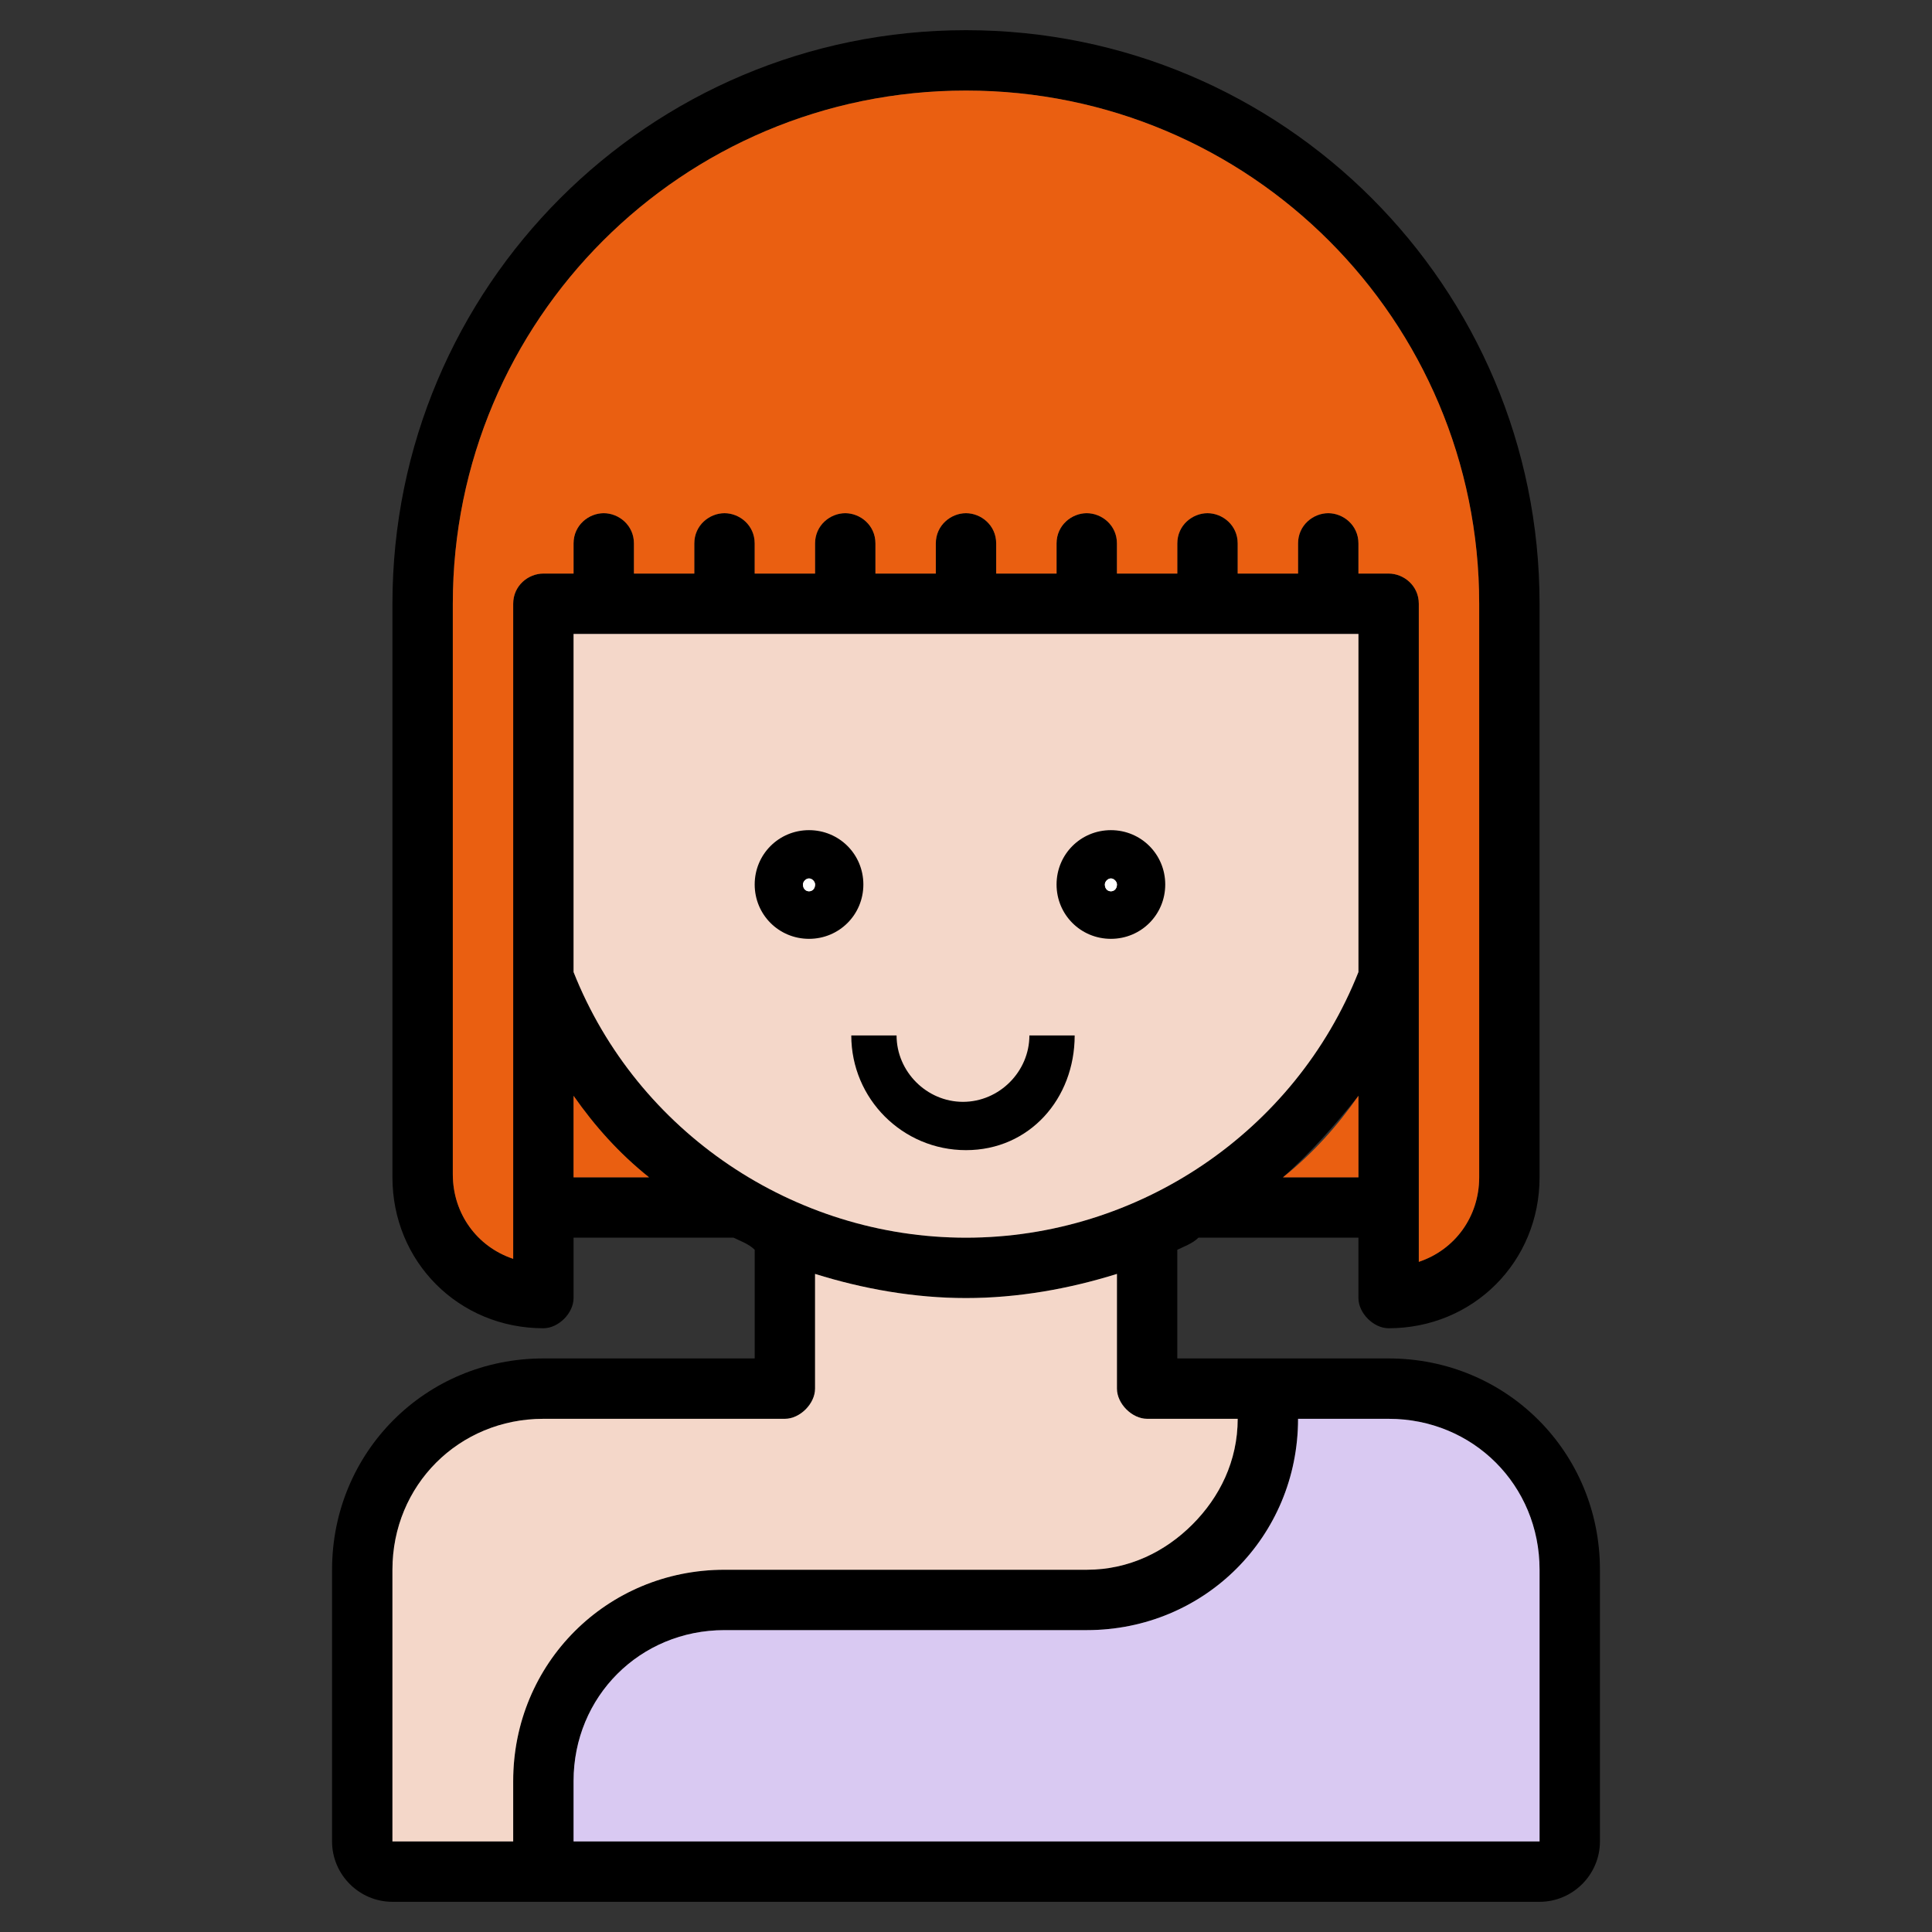 <?xml version="1.0" encoding="utf-8"?>
<!-- Generator: Adobe Illustrator 21.1.0, SVG Export Plug-In . SVG Version: 6.00 Build 0)  -->
<svg version="1.1" id="Layer_1" xmlns="http://www.w3.org/2000/svg" xmlns:xlink="http://www.w3.org/1999/xlink" x="0px" y="0px"
	 viewBox="0 0 64 64" style="enable-background:new 0 0 64 64;" xml:space="preserve">
<rect x="0" y="0" width="64" height="64" fill="#333333" stroke="none"/>
<style type="text/css">
	.st0{fill:#D9C9F2;}
	.st1{fill:#F4D7C9;}
	.st2{fill:#EA5F11;}
	.st3{fill:#FFFFFF;}
</style>
<path d="M46,45h-7v-3.6c0.2-0.1,0.5-0.2,0.7-0.4H45v2c0,0,0,0,0,0c0,0.5,0.5,1,1,1c2.8,0,5-2.2,5-5V20C51,9.5,42.5,1,32,1
	C21.5,1,13,9.5,13,20v19c0,2.8,2.2,5,5,5c0.5,0,1-0.5,1-1c0,0,0,0,0,0v-2h5.3c0.2,0.1,0.5,0.2,0.7,0.4V45h-7c-3.9,0-7,3.1-7,7v9
	c0,1.1,0.9,2,2,2h38c1.1,0,2-0.9,2-2v-9C53,48.1,49.9,45,46,45z M45,39h-2.5c0.9-0.8,1.7-1.7,2.5-2.7V39z M18,19c-0.5,0-1,0.4-1,1
	v12.3c0,0,0,0,0,0v9.4c-1.2-0.4-2-1.5-2-2.8V20c0-9.4,7.6-17,17-17s17,7.6,17,17v19c0,1.3-0.8,2.4-2,2.8v-9.4c0,0,0,0,0,0V20
	c0-0.6-0.5-1-1-1h-1v-1c0-0.6-0.5-1-1-1s-1,0.4-1,1v1h-2v-1c0-0.6-0.5-1-1-1s-1,0.4-1,1v1h-2v-1c0-0.6-0.5-1-1-1s-1,0.4-1,1v1h-2v-1
	c0-0.6-0.5-1-1-1s-1,0.4-1,1v1h-2v-1c0-0.6-0.5-1-1-1s-1,0.4-1,1v1h-2v-1c0-0.6-0.5-1-1-1s-1,0.4-1,1v1h-2v-1c0-0.6-0.5-1-1-1
	s-1,0.4-1,1v1H18z M19,39v-2.7c0.7,1,1.5,1.9,2.5,2.7H19z M19,32.2V21h26v11.2c-2.1,5.3-7.3,8.8-13,8.8S21.1,37.5,19,32.2z M17,61
	h-4v-9c0-2.8,2.2-5,5-5h8c0.5,0,1-0.5,1-1v-3.8c1.6,0.5,3.3,0.8,5,0.8s3.4-0.3,5-0.8V46c0,0.5,0.5,1,1,1h3c0,1.4-0.6,2.6-1.5,3.5
	C38.6,51.4,37.4,52,36,52c0,0,0,0,0,0H24c-3.9,0-7,3.1-7,7V61z M51,61H19v-2c0-2.8,2.2-5,5-5c0,0,0,0,0,0h12c3.9,0,7-3.1,7-7h3
	c2.8,0,5,2.2,5,5V61z"/>
<path class="st0" d="M51,52v9H19v-2c0-2.8,2.2-5,5-5c0,0,0,0,0,0h12c3.9,0,7-3.1,7-7h3C48.8,47,51,49.2,51,52z"/>
<path class="st1" d="M41,47c0,1.4-0.6,2.6-1.5,3.5C38.6,51.4,37.4,52,36,52c0,0,0,0,0,0H24c-3.9,0-7,3.1-7,7v2h-4v-9
	c0-2.8,2.2-5,5-5h8c0.5,0,1-0.5,1-1v-3.8c1.6,0.5,3.3,0.8,5,0.8s3.4-0.3,5-0.8V46c0,0.5,0.5,1,1,1H41z"/>
<path class="st1" d="M45,21v11.2c-2.1,5.3-7.3,8.8-13,8.8s-10.9-3.5-13-8.8V21H45z"/>
<path class="st2" d="M21.5,39H19v-2.7C19.7,37.3,20.5,38.2,21.5,39z"/>
<path class="st2" d="M45,36.3V39h-2.5C43.5,38.2,44.3,37.3,45,36.3z"/>
<path class="st2" d="M49,20v19c0,1.3-0.8,2.4-2,2.8v-9.4c0,0,0,0,0,0V20c0-0.6-0.5-1-1-1h-1v-1c0-0.6-0.5-1-1-1s-1,0.4-1,1v1h-2v-1
	c0-0.6-0.5-1-1-1s-1,0.4-1,1v1h-2v-1c0-0.6-0.5-1-1-1s-1,0.4-1,1v1h-2v-1c0-0.6-0.5-1-1-1s-1,0.4-1,1v1h-2v-1c0-0.6-0.5-1-1-1
	s-1,0.4-1,1v1h-2v-1c0-0.6-0.5-1-1-1s-1,0.4-1,1v1h-2v-1c0-0.6-0.5-1-1-1s-1,0.4-1,1v1h-1c-0.5,0-1,0.4-1,1v12.3c0,0,0,0,0,0v9.4
	c-1.2-0.4-2-1.5-2-2.8V20c0-9.4,7.6-17,17-17S49,10.6,49,20z"/>
<path d="M26.8,27.5c-1,0-1.8,0.8-1.8,1.8s0.8,1.8,1.8,1.8s1.8-0.8,1.8-1.8S27.8,27.5,26.8,27.5z M26.6,29.3c0-0.1,0.1-0.2,0.2-0.2
	c0.1,0,0.2,0.1,0.2,0.2C27,29.6,26.6,29.6,26.6,29.3z"/>
<path class="st3" d="M27,29.3c0,0.3-0.4,0.3-0.4,0c0-0.1,0.1-0.2,0.2-0.2C26.9,29.1,27,29.2,27,29.3z"/>
<path d="M36.8,27.5c-1,0-1.8,0.8-1.8,1.8s0.8,1.8,1.8,1.8s1.8-0.8,1.8-1.8S37.8,27.5,36.8,27.5z M36.6,29.3c0-0.1,0.1-0.2,0.2-0.2
	c0.1,0,0.2,0.1,0.2,0.2C37,29.6,36.6,29.6,36.6,29.3z"/>
<path class="st3" d="M37,29.3c0,0.3-0.4,0.3-0.4,0c0-0.1,0.1-0.2,0.2-0.2C36.9,29.1,37,29.2,37,29.3z"/>
<path d="M35.6,34.3h-1.5c0,1.2-1,2.2-2.2,2.2s-2.2-1-2.2-2.2h-1.5c0,2.1,1.7,3.8,3.8,3.8S35.6,36.4,35.6,34.3z"/>
</svg>
